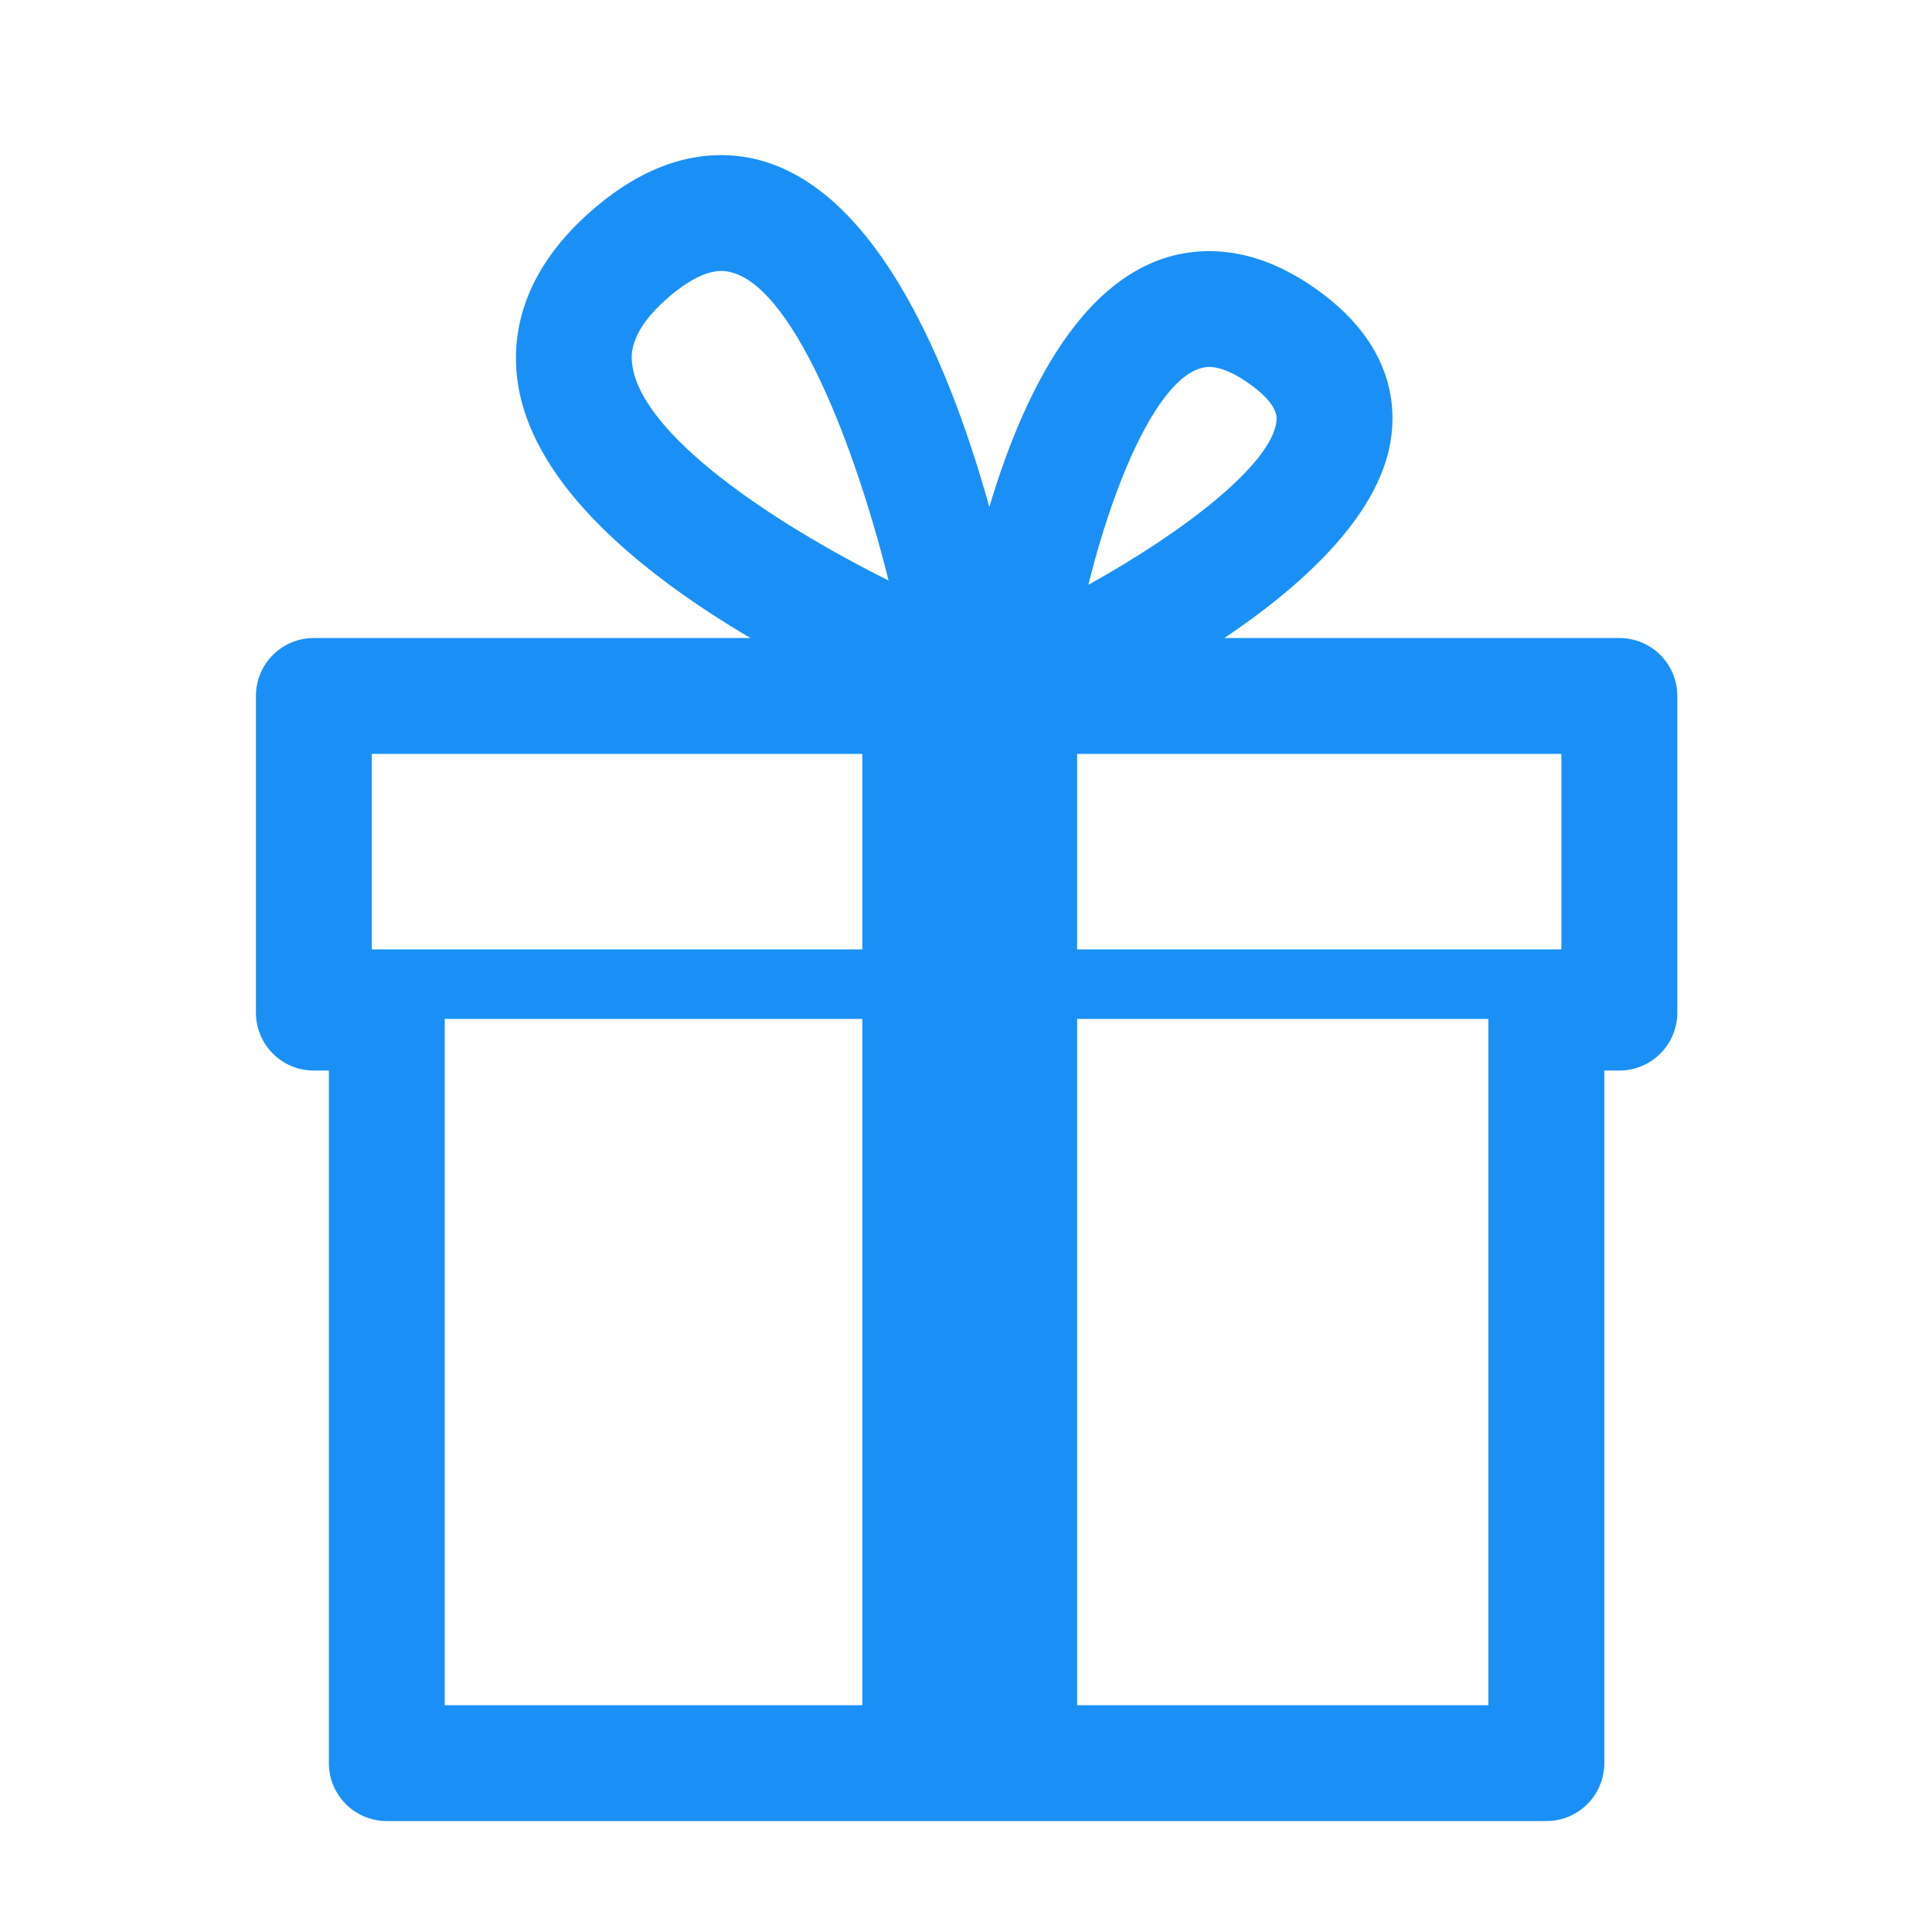 <?xml version="1.0" standalone="no"?><!DOCTYPE svg PUBLIC "-//W3C//DTD SVG 1.1//EN" "http://www.w3.org/Graphics/SVG/1.1/DTD/svg11.dtd"><svg t="1597755422905" class="icon" viewBox="0 0 1024 1024" version="1.1" xmlns="http://www.w3.org/2000/svg" p-id="2365" xmlns:xlink="http://www.w3.org/1999/xlink" width="200" height="200"><defs><style type="text/css"></style></defs><path d="M858.305 338.162 648.943 338.162c43.042-28.939 83.777-66.617 88.586-107.685 2.358-20.025-2.222-49.389-37.526-75.53-19.586-14.51-39.46-21.845-59.014-21.845-62.318 0-97.566 71.615-116.614 135.614-22.77-81.582-66.724-186.505-142.217-186.505-22.018 0-43.971 8.95-65.271 26.602-42.049 34.879-46.19 71.092-42.242 95.344 8.79 54.243 67 100.873 123.083 134.006L166.328 338.163c-16.954 0-30.684 13.737-30.684 30.691l0 167.871c0 16.951 13.73 30.689 30.684 30.689l7.986 0 0 367.097c0 16.946 13.738 30.683 30.686 30.683l614.597 0c16.968 0 30.722-13.737 30.722-30.683L850.319 567.413l7.986 0c16.948 0 30.702-13.738 30.702-30.689L889.007 368.852C889.006 351.899 875.253 338.162 858.305 338.162zM827.578 503.202 570.911 503.202l0-103.629 256.668 0L827.578 503.202zM640.988 194.514c6.014 0 13.806 3.389 22.476 9.816 14.084 10.416 13.298 16.848 13.09 18.98-2.622 22.369-47.43 57.603-99.682 86.648C592.216 248.022 617.329 194.514 640.988 194.514zM335.252 194.3c-0.804-5.035-2.975-18.454 20.851-38.236 6.864-5.663 16.969-12.444 26.054-12.444 33.795 0 68.555 83.186 88.814 164.063C407.148 275.809 341.144 230.583 335.252 194.3zM457.058 399.574l0 103.629L197.035 503.203l0-103.629L457.058 399.574zM235.728 540.043l221.33 0 0 363.743L235.728 903.786 235.728 540.043zM570.911 903.786 570.911 540.043l217.974 0 0 363.743L570.911 903.786z" p-id="2366" fill="#1A90F7"></path></svg>